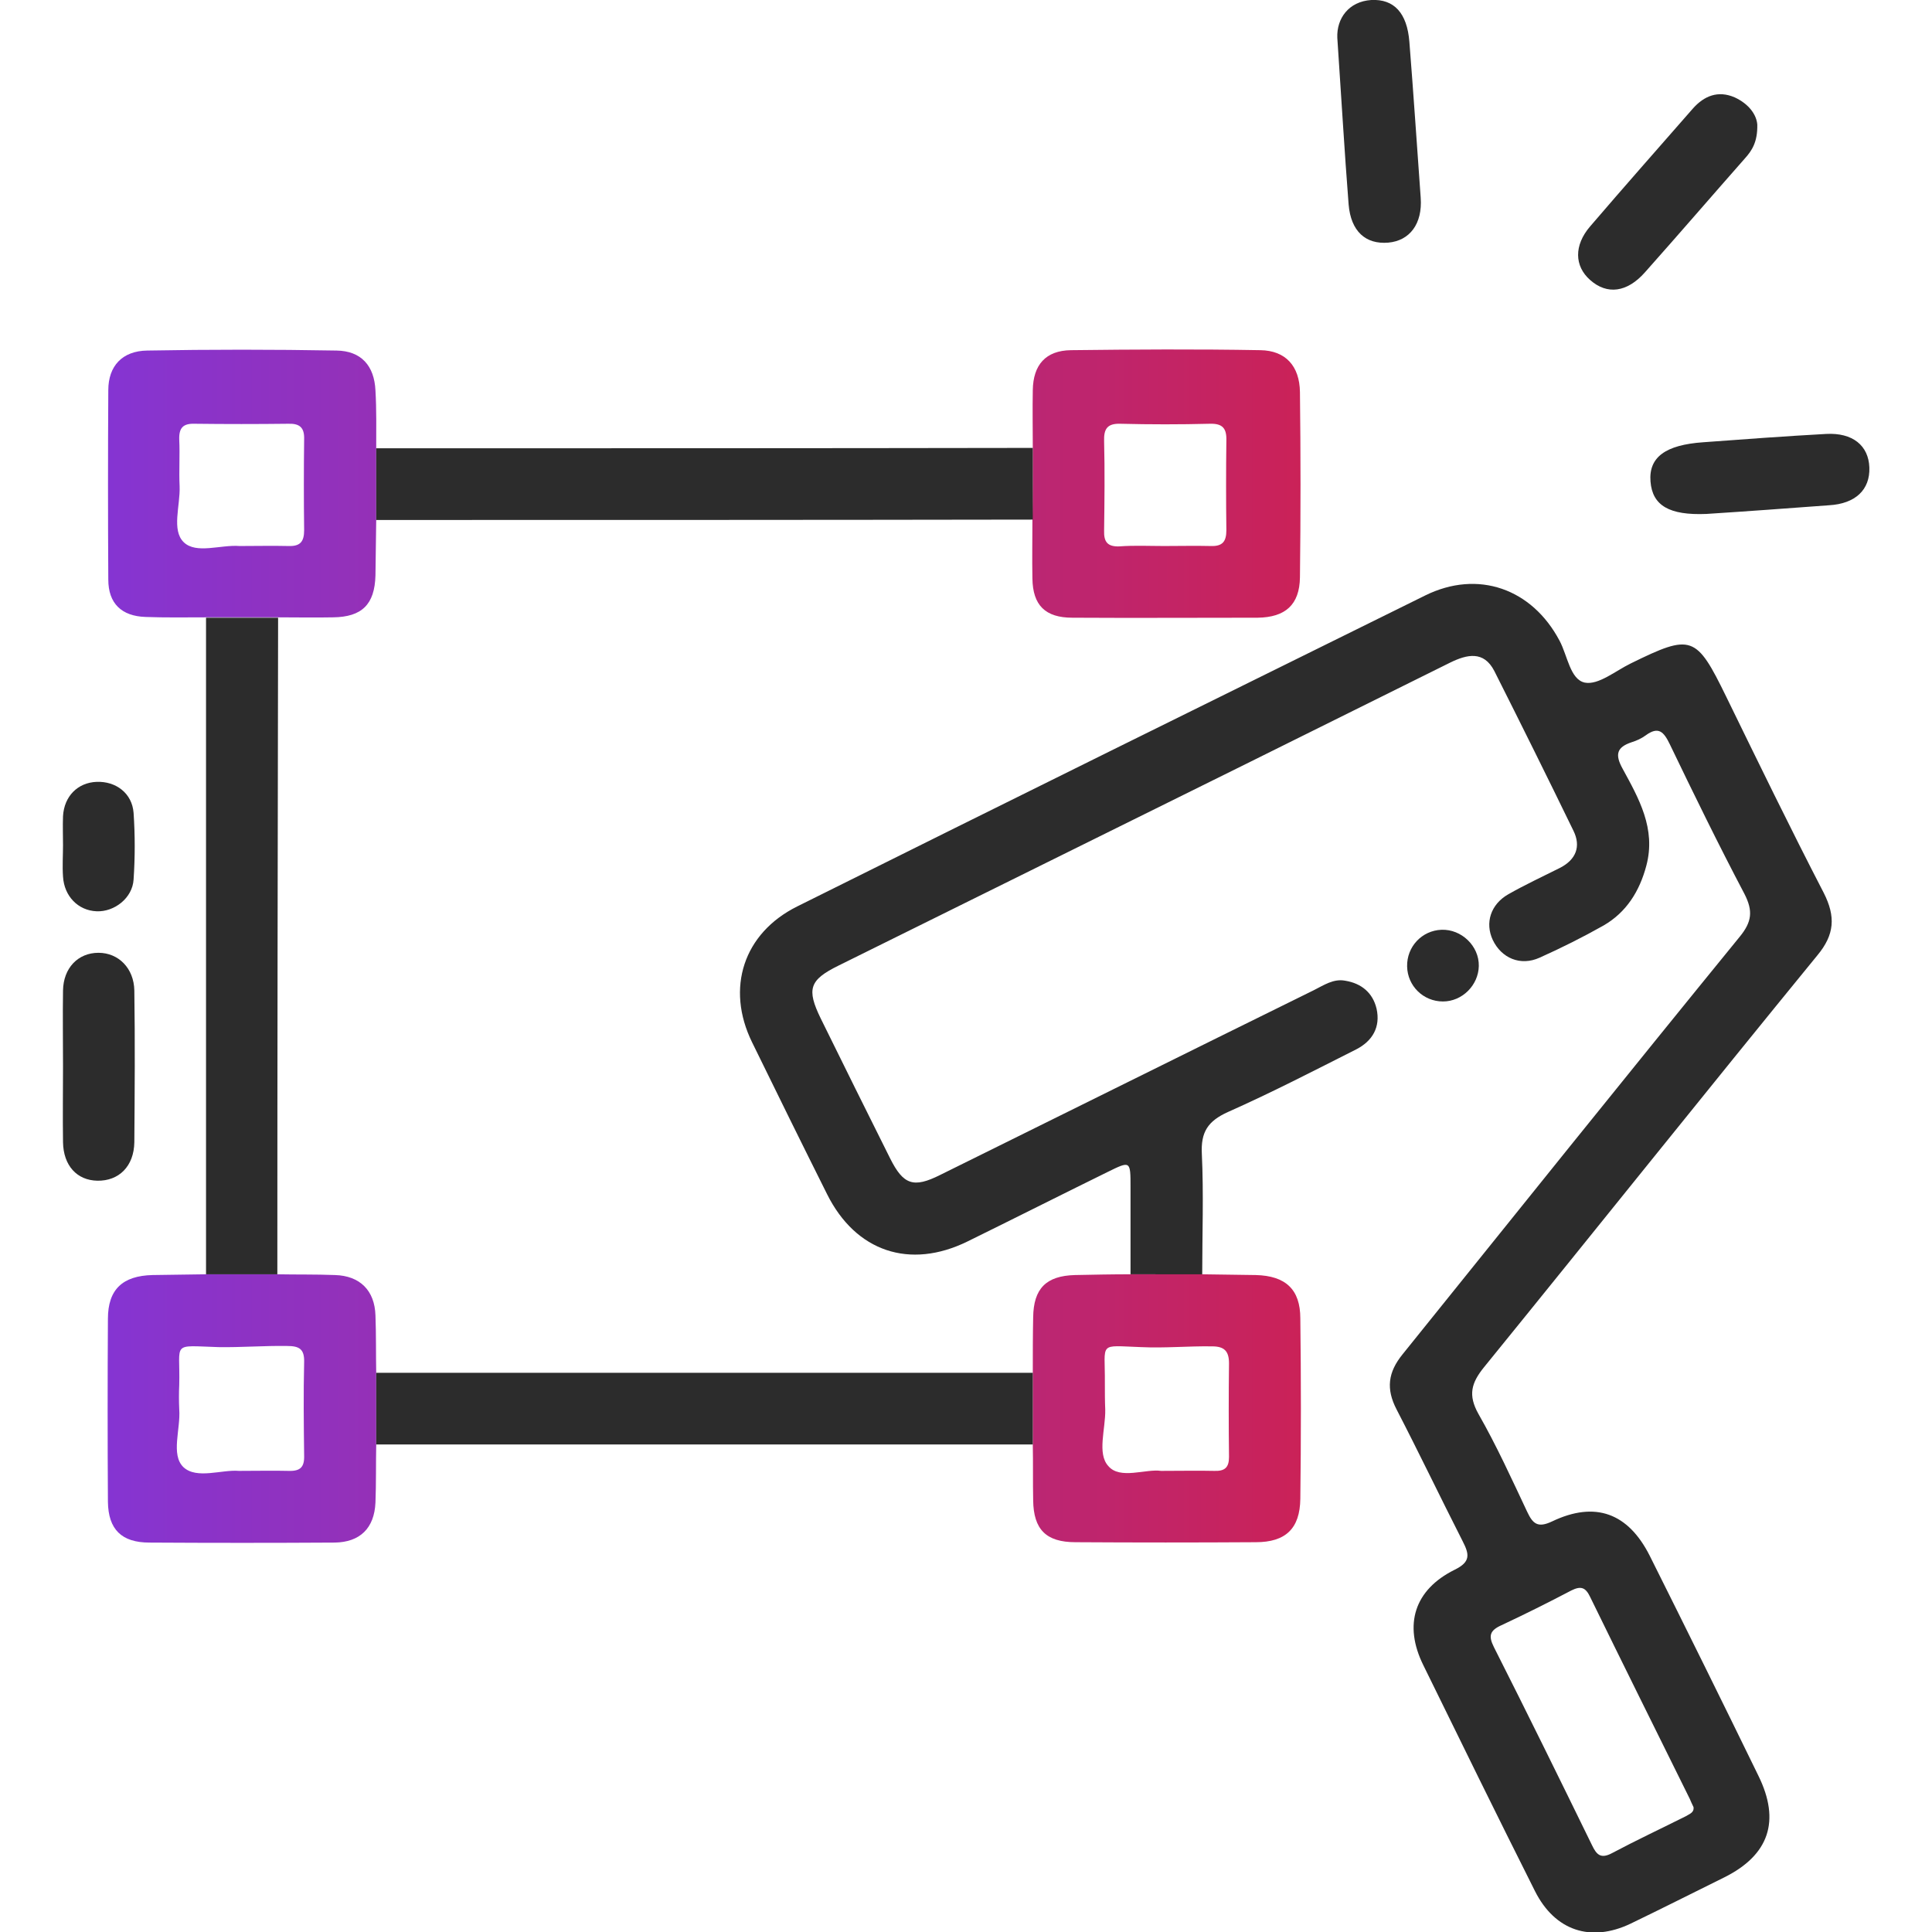 <?xml version="1.0" encoding="utf-8"?>
<!-- Generator: Adobe Illustrator 23.0.5, SVG Export Plug-In . SVG Version: 6.00 Build 0)  -->
<svg version="1.1" id="Layer_1" xmlns="http://www.w3.org/2000/svg" xmlns:xlink="http://www.w3.org/1999/xlink" x="0px" y="0px"
	 viewBox="0 0 512 512" style="enable-background:new 0 0 512 512;" xml:space="preserve">
<style type="text/css">
	.st0{fill:#2C2C2C;}
	.st1{fill:url(#SVGID_1_);}
	.st2{fill:url(#SVGID_2_);}
	.st3{fill:url(#SVGID_3_);}
	.st4{fill:url(#SVGID_4_);}
	.st5{fill:url(#SVGID_5_);}
	.st6{fill:url(#SVGID_6_);}
	.st7{fill:url(#SVGID_7_);}
	.st8{fill:url(#SVGID_8_);}
	.st9{fill:none;}
	.st10{fill:url(#SVGID_9_);}
	.st11{fill:url(#SVGID_10_);}
	.st12{fill:url(#SVGID_11_);}
	.st13{fill:url(#SVGID_12_);}
	.st14{fill:url(#SVGID_13_);}
	.st15{fill:url(#SVGID_14_);}
	.st16{fill:url(#SVGID_15_);}
	.st17{fill:url(#SVGID_16_);}
	.st18{fill:url(#SVGID_17_);}
	.st19{fill:url(#SVGID_18_);}
	.st20{fill:url(#SVGID_19_);}
	.st21{fill:url(#SVGID_20_);}
	.st22{fill:url(#SVGID_21_);}
	.st23{fill:url(#SVGID_22_);}
	.st24{fill:url(#SVGID_23_);}
	.st25{fill:url(#SVGID_24_);}
	.st26{fill:url(#SVGID_25_);}
	.st27{fill:url(#SVGID_26_);}
	.st28{fill:url(#SVGID_27_);}
	.st29{fill:url(#SVGID_28_);}
	.st30{fill:url(#SVGID_29_);}
	.st31{fill:url(#SVGID_30_);}
	.st32{fill:url(#SVGID_31_);}
	.st33{fill:url(#SVGID_32_);}
</style>
<g>
	<path class="st0" d="M299.6,337.7c0-7.7,0-15.4,0-23.1c0-7,0-7-6.1-4c-12.4,6.1-24.7,12.3-37.1,18.4c-15.3,7.5-29.6,2.7-37.2-12.5
		c-6.7-13.4-13.3-26.8-19.9-40.3c-7-14.3-2.3-28.9,12-36c55.4-27.6,110.9-55,166.4-82.4c14-6.9,28.3-1.8,35.6,12
		c2.1,3.9,2.8,10.3,6.7,11.1c3.6,0.7,8.1-3.1,12.2-5.1c16.1-7.9,17.3-7.5,25.3,8.9c8.5,17.4,16.9,34.7,25.8,51.9
		c3.2,6.3,2.9,11.1-1.7,16.6c-29.6,36.2-58.8,72.8-88.3,109.1c-3.4,4.2-4.3,7.4-1.5,12.4c4.8,8.4,8.8,17.2,12.9,25.9
		c1.5,3.2,2.8,4.4,6.6,2.6c11.5-5.5,20.2-2.2,25.9,9.1c9.7,19.4,19.3,38.8,28.8,58.3c5.9,12,2.8,21-9,26.9
		c-8.3,4.1-16.6,8.3-24.9,12.3c-10.5,5-20,1.9-25.3-8.6c-10-19.9-19.8-39.9-29.6-59.9c-5.3-10.7-2.4-20,8.3-25.3
		c4.3-2.1,3.9-4.1,2.1-7.6c-5.9-11.6-11.5-23.3-17.5-34.9c-2.8-5.4-2.3-9.8,1.6-14.6C401.4,322,431,285.1,461,248.3
		c3.3-4,3.6-6.9,1.3-11.4c-6.9-13.1-13.4-26.4-19.8-39.7c-1.6-3.3-3-4.8-6.4-2.3c-1.1,0.8-2.4,1.4-3.7,1.8c-3.9,1.3-4.5,3.2-2.4,7
		c4.3,7.9,8.9,15.9,6.3,25.7c-1.8,6.8-5.3,12.4-11.4,15.9c-5.5,3.1-11.1,5.9-16.9,8.5c-5.1,2.3-10.1,0.1-12.4-4.7
		c-2.1-4.5-0.6-9.4,4.1-12.1c4.4-2.5,9.1-4.7,13.7-7c4.3-2.2,5.6-5.7,3.6-9.8c-6.9-14.2-13.9-28.3-21-42.4
		c-2.8-5.4-7.2-4.4-11.7-2.2c-18,8.9-36,17.9-54,26.8c-36,17.8-72.1,35.7-108.1,53.5c-7.7,3.8-8.5,6.2-4.7,14
		c6.1,12.4,12.2,24.7,18.4,37.1c3.5,7,6.2,7.9,13.2,4.4c33-16.3,66-32.7,99.1-49c2.6-1.3,5.2-3.1,8.3-2.5c4.3,0.7,7.3,3.2,8.3,7.4
		c1.1,4.9-1.1,8.6-5.4,10.8c-11.3,5.7-22.5,11.5-34,16.6c-5.3,2.4-7.2,5.3-6.9,11.1c0.5,10.6,0.1,21.3,0.1,32
		C312.2,337.7,305.9,337.7,299.6,337.7z M448.8,478.9c-0.4-0.8-0.7-1.5-1-2.2c-8.8-17.8-17.7-35.7-26.4-53.5c-1.2-2.5-2.4-3-5-1.7
		c-6.1,3.2-12.3,6.3-18.5,9.2c-3.1,1.4-3.5,2.8-2,5.8c8.8,17.4,17.4,34.9,26,52.5c1.2,2.5,2.3,3.7,5.3,2.1c6.4-3.4,13-6.5,19.6-9.8
		C447.7,480.7,449,480.4,448.8,478.9z"/>
	<linearGradient id="SVGID_1_" gradientUnits="userSpaceOnUse" x1="18.748" y1="128.167" x2="357.224" y2="128.167">
		<stop  offset="0" style="stop-color:#8335D6"/>
		<stop  offset="1" style="stop-color:#CD2153"/>
	</linearGradient>
	<path class="st1" d="M273.7,118.8c0-5.1-0.1-10.2,0-15.4c0.1-6.7,3.4-10.5,10.1-10.6c16.7-0.2,33.5-0.3,50.2,0
		c6.7,0.1,10.4,4.2,10.5,11.1c0.2,16.4,0.2,32.7,0,49.1c-0.1,7.3-3.9,10.6-11.2,10.7c-16.4,0-32.7,0.1-49.1,0
		c-7.2,0-10.5-3.3-10.6-10.4c-0.1-5.1,0-10.2,0-15.4C273.7,131.5,273.7,125.1,273.7,118.8z M308.5,144.7c4.1,0,8.3-0.1,12.4,0
		c3.1,0.1,4.1-1.2,4.1-4.2c-0.1-7.9-0.1-15.8,0-23.7c0.1-3.3-1-4.6-4.4-4.5c-7.9,0.2-15.8,0.2-23.7,0c-3.5-0.1-4.4,1.4-4.3,4.6
		c0.2,7.9,0.1,15.8,0,23.7c-0.1,3,0.9,4.3,4,4.2C300.6,144.5,304.6,144.7,308.5,144.7z"/>
	<linearGradient id="SVGID_2_" gradientUnits="userSpaceOnUse" x1="18.747" y1="128.198" x2="357.224" y2="128.198">
		<stop  offset="0" style="stop-color:#8335D6"/>
		<stop  offset="1" style="stop-color:#CD2153"/>
	</linearGradient>
	<path class="st2" d="M99.7,137.8c-0.1,4.9-0.1,9.8-0.2,14.7c-0.2,7.7-3.6,11-11.2,11.1c-4.9,0.1-9.8,0-14.7,0c-6.4,0-12.7,0-19.1,0
		c-5.3,0-10.6,0.1-15.9-0.1c-6.4-0.2-9.9-3.6-9.9-9.9c-0.1-16.7-0.1-33.5,0-50.2c0-6.4,3.7-10.4,10.3-10.5c16.7-0.3,33.5-0.3,50.2,0
		c6.5,0.1,10,4,10.3,10.6c0.3,5.1,0.2,10.2,0.2,15.3C99.7,125.2,99.7,131.5,99.7,137.8z M63.5,144.7c4.3,0,8.7-0.1,13,0
		c3.1,0.1,4.1-1.2,4.1-4.2c-0.1-8-0.1-16.1,0-24.1c0.1-3.1-1.2-4.2-4.2-4.1c-8.3,0.1-16.6,0.1-24.8,0c-3.1-0.1-4.2,1.1-4.1,4.2
		c0.2,4.1-0.1,8.3,0.1,12.4c0.2,5.1-2.2,11.6,1.1,14.8C52,146.9,58.5,144.3,63.5,144.7z"/>
	<linearGradient id="SVGID_3_" gradientUnits="userSpaceOnUse" x1="18.747" y1="373.254" x2="357.224" y2="373.254">
		<stop  offset="0" style="stop-color:#8335D6"/>
		<stop  offset="1" style="stop-color:#CD2153"/>
	</linearGradient>
	<path class="st3" d="M99.7,382.8c-0.1,5.1,0,10.3-0.2,15.4c-0.3,6.8-4.1,10.5-10.8,10.6c-16.4,0.1-32.7,0.1-49.1,0
		c-7.4,0-10.9-3.5-11-10.8c-0.1-16.2-0.1-32.3,0-48.5c0-7.8,3.9-11.4,11.8-11.6c4.7-0.1,9.5-0.1,14.2-0.2c6.3,0,12.6,0,18.9,0
		c5.1,0.1,10.2,0,15.3,0.2c6.6,0.2,10.5,4.1,10.7,10.7c0.2,5.1,0.1,10.2,0.2,15.3C99.7,370.2,99.7,376.5,99.7,382.8z M63.3,389.8
		c4.9,0,9.1-0.1,13.2,0c3.1,0.1,4.2-1,4.1-4.1c-0.1-8.2-0.2-16.5,0-24.7c0.1-3.5-1.3-4.3-4.5-4.3c-6.1-0.1-12.1,0.4-18.2,0.3
		c-12.7-0.4-10.1-1.5-10.4,10c-0.1,2.2-0.1,4.3,0,6.5c0.4,5.2-2.3,12,1.1,15.3C52.1,392.1,58.8,389.4,63.3,389.8z"/>
	<linearGradient id="SVGID_4_" gradientUnits="userSpaceOnUse" x1="18.747" y1="373.236" x2="357.223" y2="373.236">
		<stop  offset="0" style="stop-color:#8335D6"/>
		<stop  offset="1" style="stop-color:#CD2153"/>
	</linearGradient>
	<path class="st4" d="M299.6,337.7c6.3,0,12.7,0,19,0c4.7,0.1,9.4,0.1,14.2,0.2c7.9,0.2,11.8,3.8,11.8,11.5
		c0.2,15.9,0.2,31.9,0,47.8c-0.1,7.9-3.9,11.5-11.8,11.5c-15.9,0.1-31.9,0.1-47.8,0c-7.8,0-11.1-3.4-11.2-11.1
		c-0.1-4.9,0-9.8-0.1-14.8c0-6.3,0-12.7,0-19c0-4.9,0-9.8,0.1-14.7c0.1-7.6,3.4-11,11.1-11.2C289.8,337.8,294.7,337.7,299.6,337.7z
		 M307.7,389.8c5.4,0,9.7-0.1,14.1,0c2.8,0.1,3.9-0.9,3.9-3.7c-0.1-8.3-0.1-16.5,0-24.8c0-3.3-1.3-4.5-4.5-4.5
		c-6.3-0.1-12.5,0.5-18.8,0.2c-11.5-0.4-9.5-1.5-9.6,9.5c0,2.4,0,4.7,0.1,7.1c0.1,5.1-2.2,11.6,0.8,14.9
		C296.8,392.2,303.6,389.2,307.7,389.8z"/>
	<path class="st0" d="M99.7,137.8c0-6.3,0-12.7,0-19c58,0,116,0,174-0.1c0,6.3,0,12.7,0,19C215.7,137.8,157.7,137.8,99.7,137.8z"/>
	<path class="st0" d="M73.5,337.7c-6.3,0-12.6,0-18.9,0c0-58,0-116,0-174c6.4,0,12.7,0,19.1,0C73.6,221.7,73.5,279.7,73.5,337.7z"/>
	<path class="st0" d="M273.7,363.8c0,6.3,0,12.7,0,19c-58,0-116,0-174,0c0-6.3,0-12.6,0-19C157.7,363.8,215.7,363.8,273.7,363.8z"/>
	<path class="st0" d="M354.4,10c-0.2-5.1,3-9.6,9-10c6-0.3,9.5,3.4,10.1,11.1c1.1,13.8,2,27.5,3,41.3c0.5,6.9-2.9,11.4-8.6,11.9
		c-6,0.5-9.9-3-10.5-10.1C356.3,40.2,355.5,26.2,354.4,10z"/>
	<path class="st0" d="M465.7,33c0.1,4.6-1.4,6.9-3.3,9c-8.9,10.1-17.6,20.2-26.5,30.2c-4.7,5.3-10,6-14.5,2c-4.2-3.7-4.3-9.2,0-14.2
		c9-10.5,18.1-20.8,27.2-31.2c3-3.4,6.7-4.9,11.1-3C463.6,27.6,465.5,30.5,465.7,33z"/>
	<path class="st0" d="M16.7,282.6c0-6.7-0.1-13.4,0-20.1c0.1-6,4-10,9.4-10c5.3,0,9.4,4.1,9.5,10c0.2,13.4,0.1,26.8,0,40.2
		c-0.1,6.4-4.1,10.3-9.8,10.2c-5.4-0.1-9-4-9.1-10.2C16.6,296,16.7,289.3,16.7,282.6z"/>
	<path class="st0" d="M452.2,136.2c-9.8,0.4-14.3-2.2-14.8-8.6c-0.5-6.4,3.9-9.7,14-10.4c10.8-0.8,21.6-1.6,32.5-2.2
		c7.1-0.4,11.3,3.1,11.5,8.9c0.2,5.9-3.7,9.6-10.7,10C473.9,134.7,463.1,135.5,452.2,136.2z"/>
	<path class="st0" d="M16.7,224c0-2.6-0.1-5.1,0-7.7c0.3-5.3,3.9-8.9,8.9-9.1c5.1-0.2,9.4,3,9.8,8.2c0.4,5.9,0.4,11.8,0,17.7
		c-0.3,4.9-5.1,8.6-9.8,8.4c-4.9-0.2-8.6-4-8.9-9.2C16.5,229.5,16.7,226.7,16.7,224z"/>
	<path class="st0" d="M382.4,265.4c-5.2,0-9.4-4.1-9.5-9.3c-0.1-5.2,3.9-9.5,9.1-9.7c5.3-0.2,10,4.3,9.9,9.6
		C391.8,261.1,387.5,265.4,382.4,265.4z"/>
</g>
</svg>

